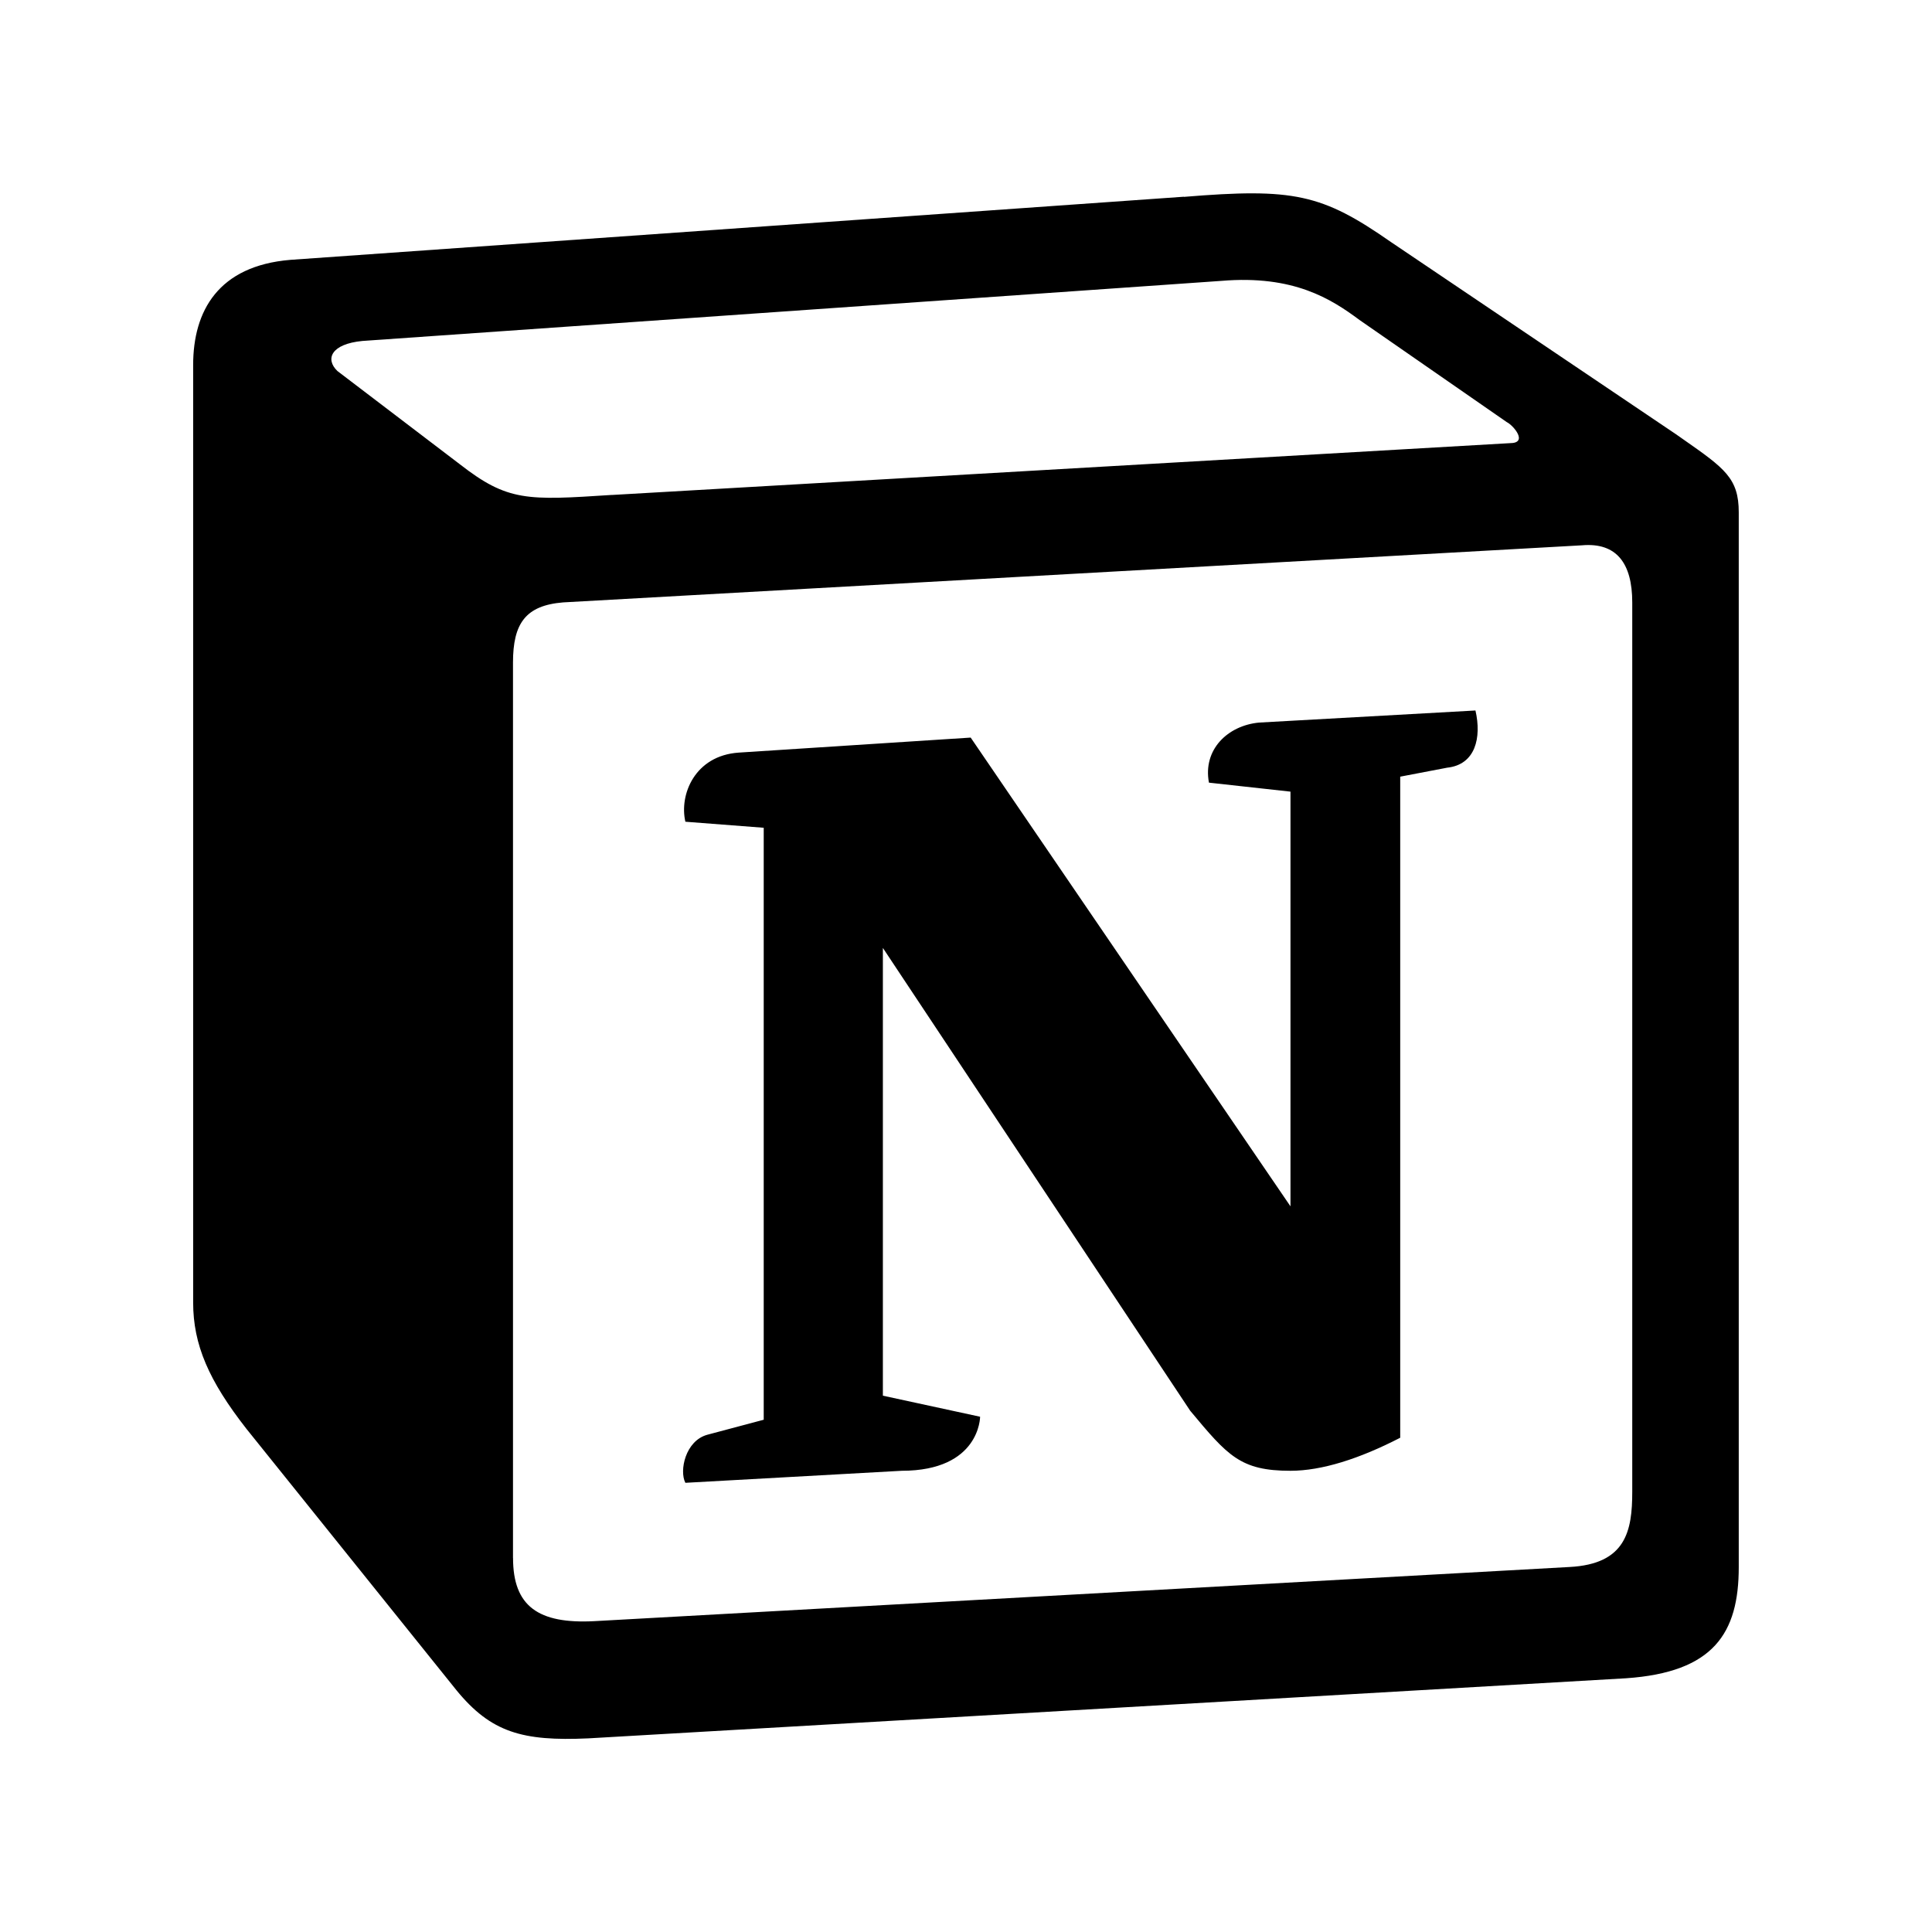<!-- Generated by IcoMoon.io -->
<svg version="1.1" xmlns="http://www.w3.org/2000/svg" width="40" height="40" viewBox="0 0 40 40">
<title>notion</title>
<path d="M24.511 4.073l-18.5 1.307c-1.492 0.124-2.012 1.058-2.012 2.177v19.411c0 0.872 0.324 1.618 1.103 2.614l4.349 5.413c0.714 0.872 1.363 1.058 2.727 0.996l21.484-1.244c1.817-0.124 2.337-0.933 2.337-2.302v-21.837c0-0.708-0.292-0.912-1.152-1.514-0.047-0.033-0.096-0.067-0.147-0.103l-5.905-3.982c-1.428-0.995-2.012-1.12-4.284-0.933zM12.667 10.247c-1.754 0.114-2.153 0.139-3.149-0.637l-2.533-1.929c-0.258-0.249-0.129-0.56 0.52-0.622l17.785-1.244c1.492-0.125 2.271 0.374 2.856 0.809l3.051 2.116c0.13 0.062 0.454 0.435 0.064 0.435l-18.594 1.073zM10.621 32.256v-18.539c0-0.809 0.26-1.182 1.038-1.245l21.095-1.182c0.716-0.062 1.040 0.374 1.040 1.182v18.415c0 0.809-0.13 1.495-1.299 1.556l-20.186 1.121c-1.168 0.062-1.687-0.311-1.687-1.308zM30.548 14.711c0.129 0.561 0 1.12-0.585 1.183l-0.973 0.186v13.687c-0.844 0.435-1.623 0.684-2.272 0.684-1.039 0-1.299-0.311-2.077-1.244l-6.362-9.581v9.27l2.013 0.436c0 0 0 1.119-1.624 1.119l-4.478 0.249c-0.13-0.249 0-0.871 0.454-0.995l1.168-0.311v-12.256l-1.622-0.125c-0.13-0.56 0.194-1.368 1.103-1.431l4.804-0.311 6.621 9.705v-8.586l-1.688-0.186c-0.13-0.685 0.389-1.183 1.038-1.244l4.48-0.25z"></path>
</svg>
